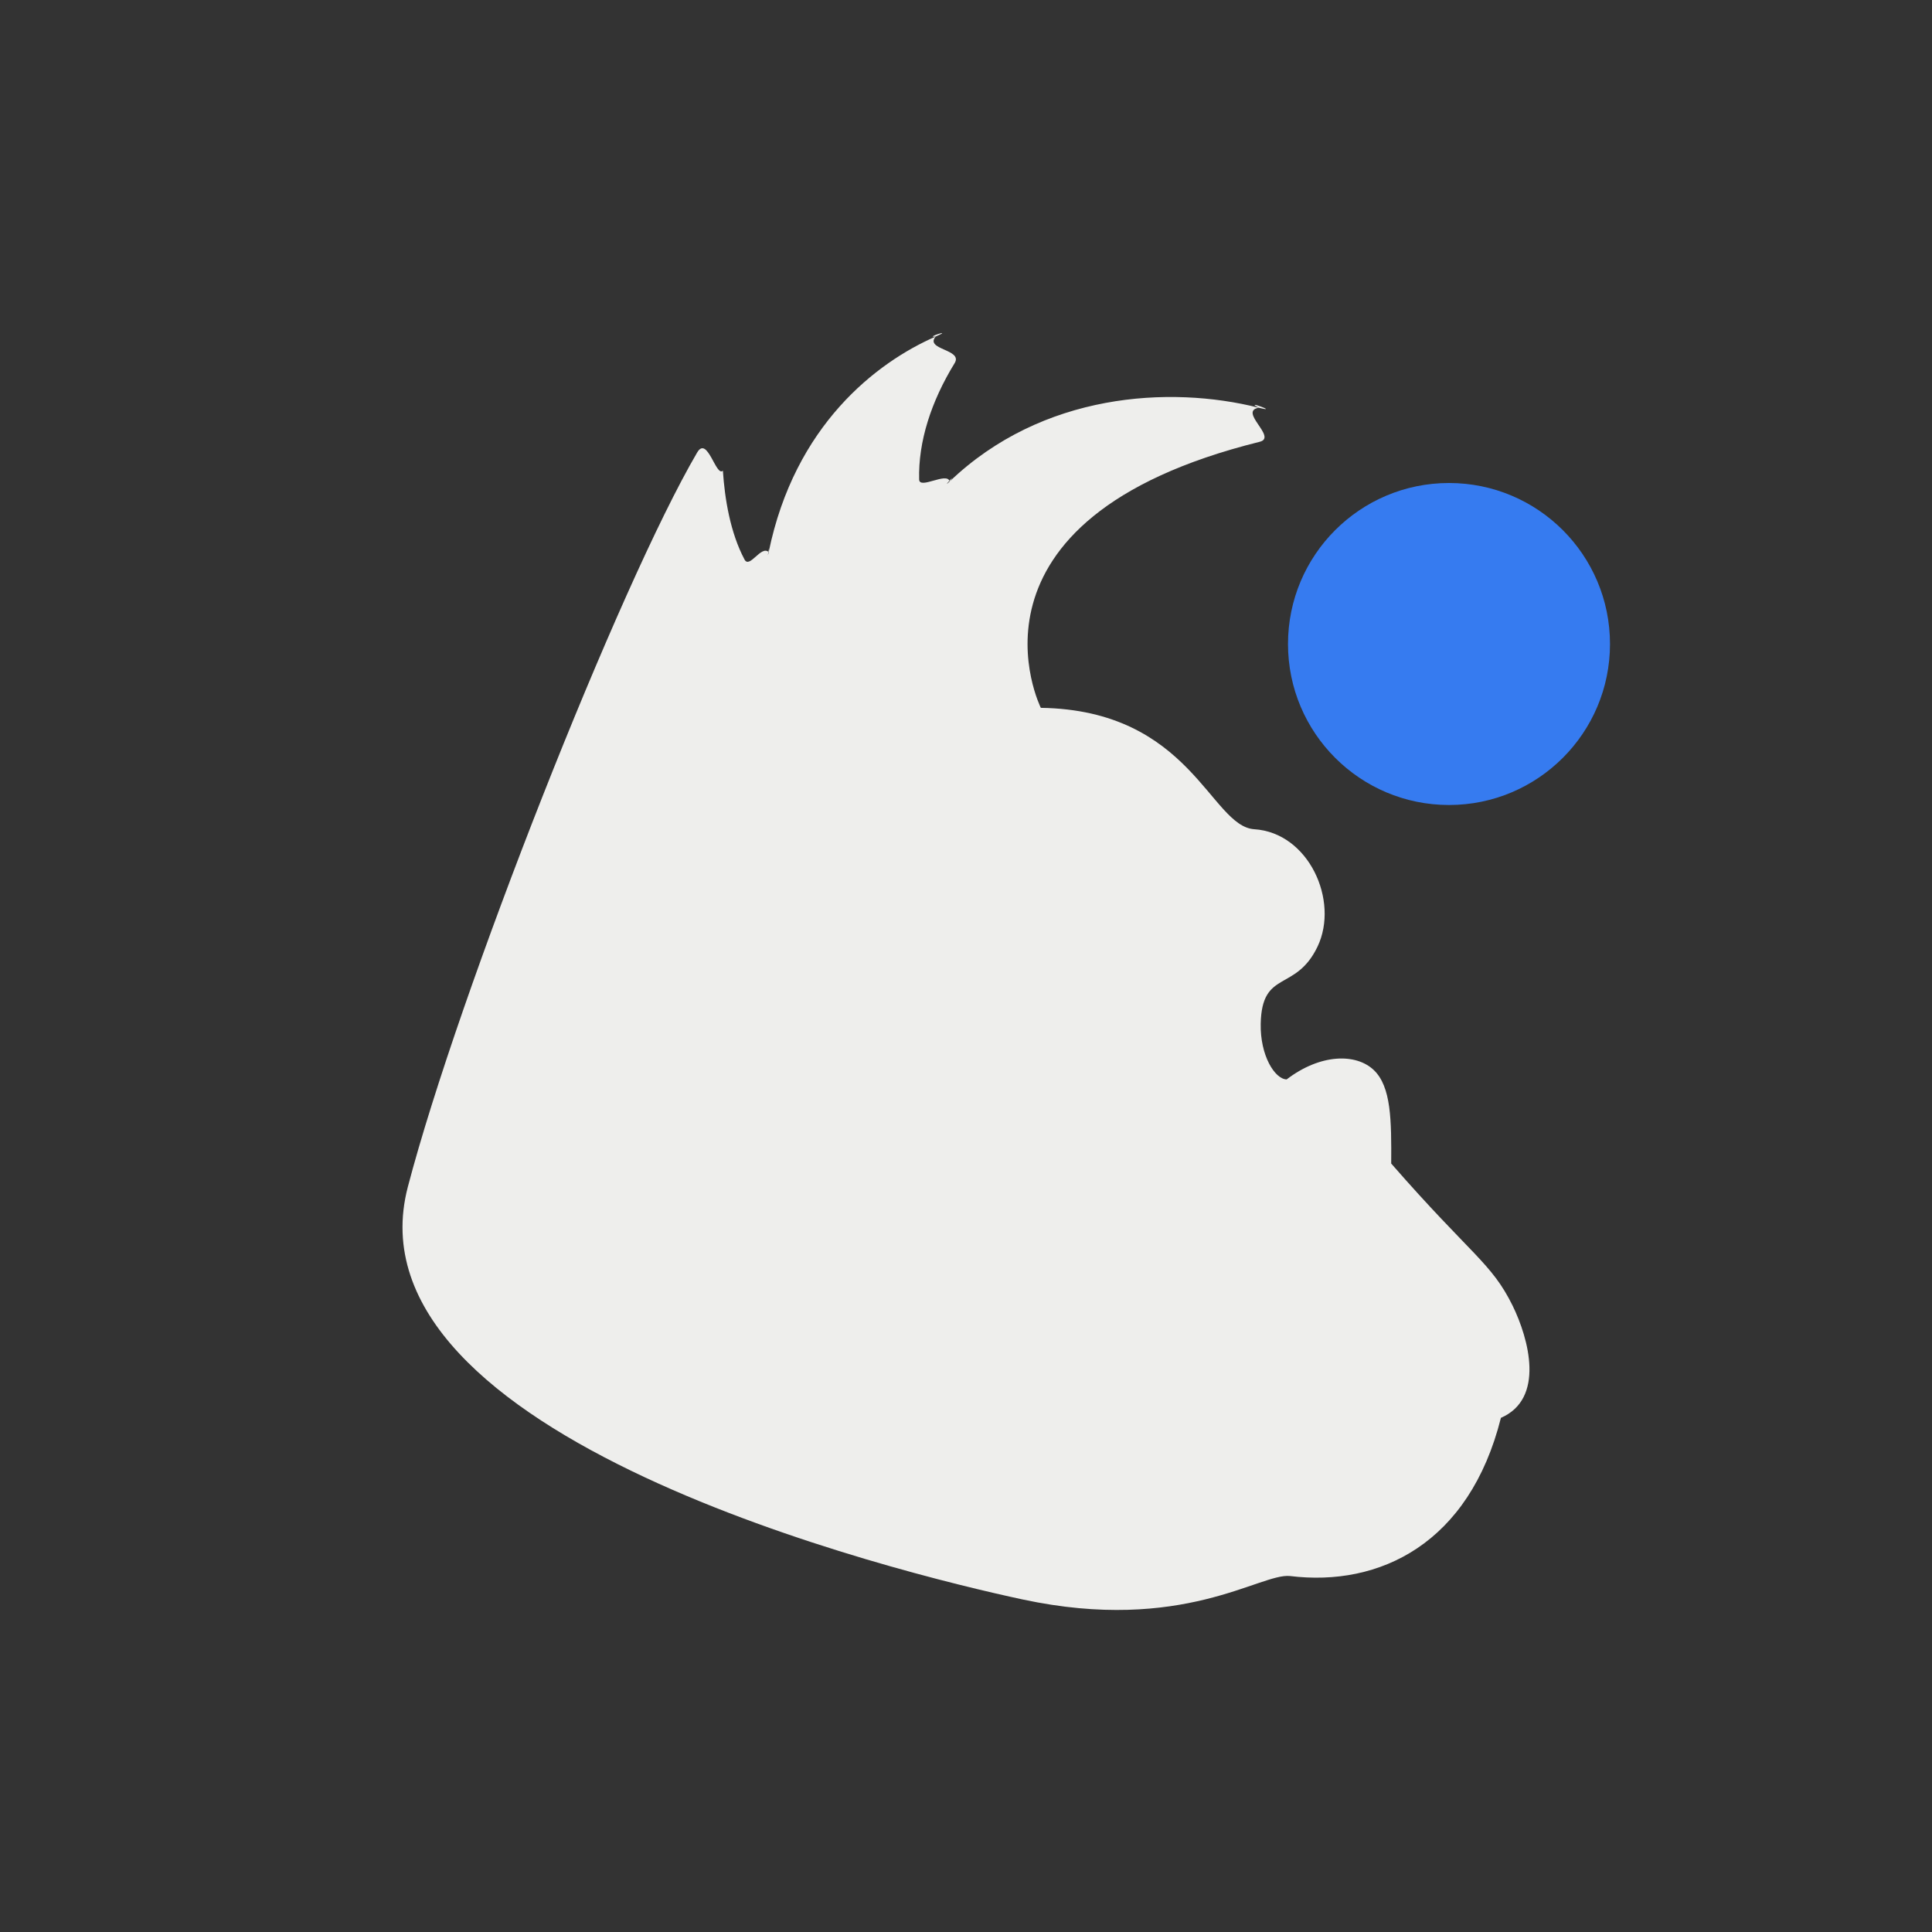 <?xml version="1.0" encoding="UTF-8" standalone="no"?>
<svg
   width="24"
   height="24"
   version="1.1"
   id="svg11"
   sodipodi:docname="rambox-notification.svg"
   inkscape:version="1.1.2 (0a00cf5339, 2022-02-04)"
   xmlns:inkscape="http://www.inkscape.org/namespaces/inkscape"
   xmlns:sodipodi="http://sodipodi.sourceforge.net/DTD/sodipodi-0.dtd"
   xmlns="http://www.w3.org/2000/svg"
   xmlns:svg="http://www.w3.org/2000/svg">
  <rect width="100%" height="100%" fill="#333333" stroke="none"/>
  <sodipodi:namedview
     id="namedview13"
     pagecolor="#000000"
     bordercolor="#666666"
     borderopacity="1.0"
     inkscape:pageshadow="2"
     inkscape:pageopacity="0"
     inkscape:pagecheckerboard="0"
     showgrid="false"
     inkscape:zoom="34.458333"
     inkscape:cx="12.01451"
     inkscape:cy="12"
     inkscape:window-width="1920"
     inkscape:window-height="1051"
     inkscape:window-x="0"
     inkscape:window-y="29"
     inkscape:window-maximized="1"
     inkscape:current-layer="g9" />
  <defs
     id="defs3">
    <style
       id="current-color-scheme"
       type="text/css">
   .ColorScheme-Text { color:#eeeeec; } .ColorScheme-Highlight { color:#367bf0; } .ColorScheme-NeutralText { color:#ffcc44; } .ColorScheme-PositiveText { color:#3db47e; } .ColorScheme-NegativeText { color:#dd4747; }
  </style>
  </defs>
  <g
     transform="translate(1 1)"
     id="g9">
    <path
       style="fill:currentColor"
       class="ColorScheme-Text"
       d="m 11.928,7.793 c 1.864,0.027 2.108,1.472 2.653,1.508 0.676,0.043 1.058,0.887 0.786,1.458 -0.273,0.57 -0.692,0.28 -0.706,0.958 -0.008,0.394 0.174,0.687 0.322,0.692 0.419,-0.32 0.86,-0.326 1.081,-0.118 0.22,0.208 0.221,0.629 0.218,1.163 0.996,1.141 1.244,1.23 1.508,1.765 0.203,0.415 0.403,1.156 -0.145,1.394 -0.393,1.564 -1.508,2.102 -2.62,1.965 -0.372,-0.039 -1.331,0.717 -3.322,0.291 -1.539,-0.33 -8.448,-2.017 -7.637,-5.124 0.634,-2.419 2.631,-7.479 3.594,-9.123 0.128,-0.219 0.234,0.308 0.32,0.225 0,0 -0.025,-0.385 0,0 0.023,0.35 0.092,0.772 0.269,1.104 0.063,0.118 0.206,-0.182 0.3,-0.093 0.017,-0.141 -0.027,0.13 0,0 0.323,-1.574 1.336,-2.355 2.074,-2.677 0.243,-0.106 -0.149,0.018 0,0 -0.139,0.166 0.343,0.156 0.236,0.33 -0.292,0.476 -0.453,0.975 -0.441,1.445 0.003,0.13 0.348,-0.1 0.379,0.025 0.104,-0.13 -0.114,0.109 0,0 1.147,-1.099 2.73,-1.196 3.84,-0.916 0.278,0.07 -0.204,-0.107 0,0 -0.257,0.046 0.234,0.367 0.012,0.423 C 10.759,5.453 11.93,7.794 11.93,7.794 Z"
       id="path5"
       sodipodi:nodetypes="ccccccccccccscsscsscsscsscscc" />
    <circle
       style="fill:currentColor"
       class="ColorScheme-Highlight"
       cx="17"
       cy="7"
       r="2"
       id="circle7" />
  </g>
</svg>
